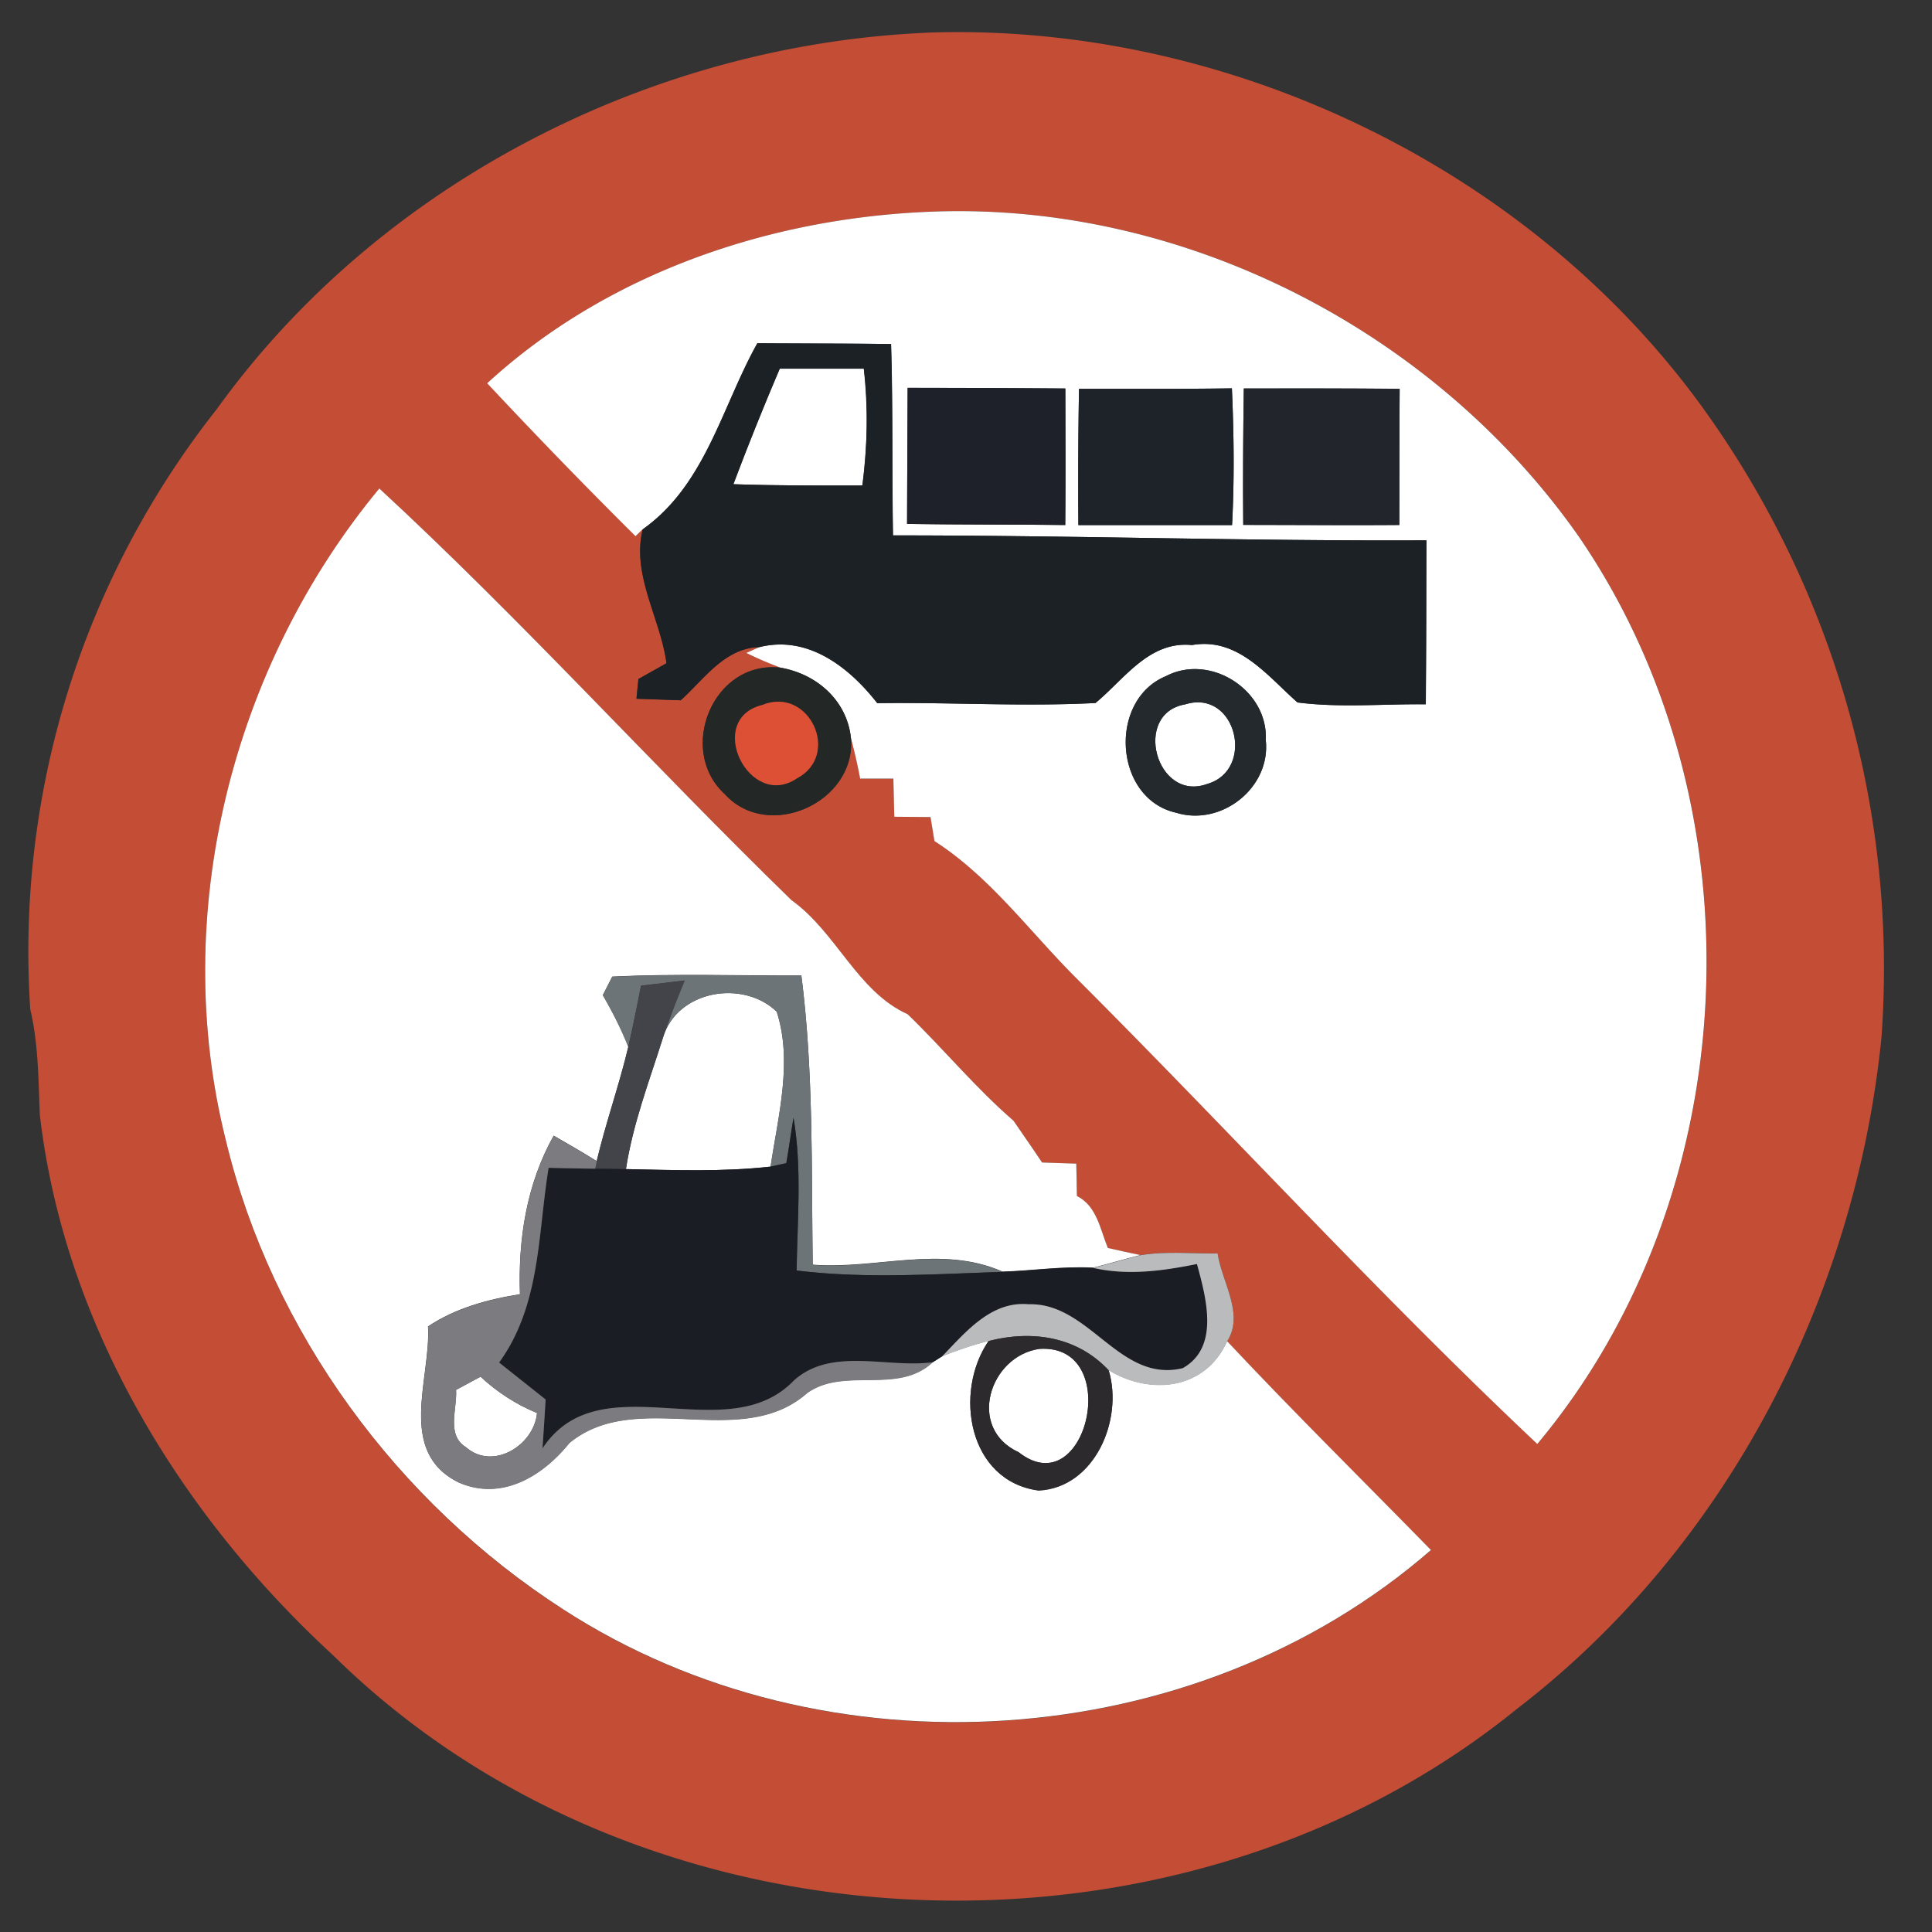 <svg xmlns="http://www.w3.org/2000/svg" width="24" height="24">
    <rect width="100%" height="100%" fill="#333333" stroke="none"/>
    <path fill="#c44d35" d="M11.506.406c3.675-.134 7.436 1.632 9.619 4.622a11.9 11.9 0 0 1 2.248 7.852c-.322 3.238-1.933 6.357-4.53 8.349-4.191 3.402-10.841 3.138-14.697-.659C2.24 18.82.797 16.453.495 13.85c-.019-.439-.017-.881-.119-1.312a10.868 10.868 0 0 1 2.315-7.453C4.708 2.281 8.075.558 11.507.407zM6.054 4.759c.599.647 1.22 1.276 1.844 1.901l.086-.084c-.142.561.221 1.11.295 1.663l-.349.196-.024.245.55.019c.288-.26.548-.652.977-.66l-.161.072c.139.069.282.13.429.184-.843-.101-1.296 1.022-.699 1.568.54.598 1.635.104 1.569-.696.044.167.081.336.115.505h.413l.011.474.45.004.049.298c.7.45 1.193 1.139 1.778 1.719 1.914 1.913 3.741 3.915 5.711 5.771 2.605-3.113 2.805-7.938.512-11.278-1.792-2.553-4.901-4.15-8.027-4.031-2.006.074-4.036.759-5.528 2.13zm-1.341 1.31c-1.833 2.21-2.61 5.291-1.909 8.092.573 2.388 2.134 4.505 4.191 5.832 3.257 2.111 7.848 1.816 10.781-.736-.845-.864-1.706-1.713-2.533-2.595.219-.337-.066-.738-.117-1.093-.32.005-.644-.03-.96.023l-.404-.088c-.096-.232-.136-.521-.384-.646-.004-.135-.006-.269-.008-.402a62.36 62.36 0 0 0-.425-.014c-.116-.176-.236-.346-.355-.519-.47-.407-.867-.891-1.315-1.323-.627-.282-.885-1.019-1.442-1.416-1.729-1.682-3.349-3.479-5.12-5.114z"/>
    <path fill="#fff" d="M6.054 4.759c1.493-1.371 3.522-2.056 5.528-2.13 3.126-.119 6.235 1.478 8.027 4.031 2.293 3.34 2.093 8.165-.512 11.278-1.97-1.856-3.797-3.858-5.711-5.771-.585-.58-1.078-1.269-1.778-1.719l-.049-.298-.45-.004-.011-.474h-.413a7.233 7.233 0 0 0-.115-.505c-.05-.466-.424-.793-.87-.872a4.291 4.291 0 0 1-.429-.184l.161-.072c.605-.152 1.116.25 1.465.696.904-.013 1.809.044 2.71-.002.359-.296.665-.773 1.199-.72.573-.1.934.381 1.311.713.528.068 1.063.017 1.593.023.007-.679.006-1.359.008-2.037-2.21.011-4.417-.062-6.626-.061-.014-.793 0-1.584-.024-2.377-.554-.007-1.107-.006-1.661-.01-.443.793-.644 1.76-1.426 2.313l-.086.084A71.895 71.895 0 0 1 6.051 4.76zm5.221.059c-.002.562-.006 1.126-.007 1.69.656.011 1.31.006 1.965.014.005-.565.002-1.131.001-1.696-.653-.006-1.306-.008-1.959-.008zm2.129.012a63.7 63.7 0 0 0-.008 1.693h1.909c.03-.566.023-1.133-.002-1.699-.633.01-1.266.005-1.899.006zm2.047-.004c-.008.565-.012 1.13-.007 1.694.646 0 1.293.006 1.939.001.001-.564 0-1.127.004-1.691-.645-.007-1.29-.005-1.936-.005zM14.482 8.4c-.718.296-.647 1.521.128 1.696.564.174 1.179-.312 1.114-.902.032-.621-.691-1.084-1.242-.794z"/>
    <path fill="#fff" d="M9.686 4.58h1.045c.06.482.041.97-.018 1.451-.535.001-1.069.002-1.602-.016.181-.482.374-.961.576-1.435zM4.713 6.069c1.771 1.635 3.391 3.432 5.12 5.114.558.398.816 1.134 1.442 1.416.448.432.844.916 1.315 1.323.118.173.239.344.355.519l.425.014.008.402c.248.125.289.414.384.646.101.023.302.067.404.088-.197.049-.39.107-.586.156-.377-.021-.751.037-1.126.049-.764-.336-1.567-.025-2.358-.086-.017-1.198.011-2.4-.141-3.592-.783.002-1.567-.025-2.349.013l-.117.23c.118.208.23.418.316.641-.113.478-.279.942-.393 1.421-.176-.11-.355-.213-.534-.316-.338.603-.443 1.287-.419 1.97-.402.064-.8.172-1.142.4.036.652-.392 1.556.38 1.937.534.235 1.046-.079 1.376-.49.839-.69 2.125.109 2.954-.621.462-.33 1.124.026 1.561-.384l.116-.073c.189-.074.38-.141.577-.19-.438.64-.253 1.742.622 1.858.695-.033 1.056-.88.869-1.495.524.318 1.202.242 1.471-.359.826.881 1.687 1.73 2.533 2.595-2.933 2.552-7.524 2.847-10.781.736-2.057-1.327-3.618-3.444-4.191-5.832-.701-2.801.076-5.882 1.909-8.092zM14.722 8.75c.636-.198.879.816.273.989-.633.229-.931-.875-.273-.989z"/>
    <path fill="#fff" d="M8.234 12.894c.178-.599 1.002-.727 1.415-.326.201.621.017 1.293-.076 1.924-.597.067-1.198.043-1.797.031.086-.561.289-1.091.459-1.629zM12.915 16.756c1.046-.064.586 1.949-.261 1.284-.65-.298-.361-1.199.261-1.284zM5.97 17.102c.205.192.442.344.701.451-.037.402-.55.72-.885.423-.245-.15-.105-.476-.121-.71l.304-.164z"/>
    <path fill="#1c2125" d="M7.983 6.577c.782-.553.983-1.52 1.426-2.313.554.004 1.107.002 1.661.01.024.793.01 1.584.024 2.377 2.209-.001 4.416.072 6.626.061-.002.678-.001 1.358-.008 2.037-.53-.006-1.065.045-1.593-.023-.377-.332-.738-.813-1.311-.713-.534-.053-.839.424-1.199.72-.901.047-1.807-.011-2.71.002-.349-.447-.86-.848-1.465-.696-.429.008-.689.4-.977.66l-.55-.019.024-.245.349-.196c-.074-.553-.437-1.102-.295-1.663zM9.686 4.58c-.202.474-.394.953-.576 1.435.534.018 1.067.017 1.602.016a5.92 5.92 0 0 0 .018-1.451H9.685z"/>
    <path fill="#1e2129" d="M11.275 4.818c.653 0 1.306.002 1.959.008.001.565.004 1.131-.001 1.696-.656-.008-1.31-.004-1.965-.014.001-.564.005-1.127.007-1.69z"/>
    <path fill="#1e2329" d="M13.404 4.83c.633-.001 1.266.004 1.899-.006.025.566.032 1.133.002 1.699h-1.909a68.249 68.249 0 0 1 .008-1.693z"/>
    <path fill="#22252b" d="M15.451 4.826c.646 0 1.291-.002 1.936.005-.004.564-.002 1.127-.004 1.691-.646.005-1.293-.001-1.939-.001-.005-.565-.001-1.13.007-1.694z"/>
    <path fill="#232725" d="M9.002 9.863c-.597-.546-.144-1.669.699-1.568.447.079.82.406.87.872.066.8-1.029 1.294-1.569.696zm.467-1.106c-.719.18-.161 1.315.431.912.553-.293.15-1.149-.431-.912z"/>
    <path fill="#23292d" d="M14.482 8.4c.55-.29 1.274.173 1.242.794.064.59-.55 1.076-1.114.902-.775-.174-.845-1.399-.128-1.696zm.24.35c-.658.113-.359 1.218.273.989.605-.173.363-1.187-.273-.989z"/>
    <path fill="#dd5035" d="M9.469 8.757c.581-.236.984.62.431.912-.592.402-1.15-.732-.431-.912z"/>
    <path fill="#6d7477" d="M7.606 12.134c.782-.038 1.565-.011 2.349-.013.152 1.192.124 2.394.141 3.592.792.061 1.594-.25 2.358.086-.853.03-1.709.088-2.558-.016.008-.633.068-1.269-.039-1.899-.031.187-.056.376-.09.565l-.195.043c.093-.63.277-1.303.076-1.924-.413-.401-1.237-.273-1.415.326.082-.241.174-.479.272-.714l-.542.064c-.05.253-.1.507-.159.761a4.825 4.825 0 0 0-.316-.641l.117-.23z"/>
    <path fill="#43444a" d="M7.964 12.245l.542-.064c-.098.235-.19.473-.272.714-.17.537-.373 1.067-.459 1.629l-.382-.005.019-.092c.113-.479.279-.943.393-1.421.058-.253.109-.507.159-.761z"/>
    <path fill="#1a1d23" d="M9.857 13.884c.107.629.048 1.266.039 1.899.849.104 1.705.045 2.558.016.375-.012.749-.07 1.126-.049.427.098.864.038 1.29-.048.112.414.288 1.034-.177 1.294-.788.189-1.156-.818-1.916-.794-.466-.042-.782.347-1.072.647l-.116.073c-.567.078-1.259-.195-1.728.228-.837.87-2.401-.245-3.122.842.014-.202.027-.405.039-.607l-.578-.459c.518-.715.479-1.588.615-2.419.193.005.387.008.579.011.128.001.254.002.382.005.599.012 1.2.036 1.797-.031l.195-.043c.033-.189.058-.377.09-.565z"/>
    <path fill="#7c7b7f" d="M6.46 16.08c-.024-.683.081-1.367.419-1.97.179.104.358.207.534.316l-.019.092a37.507 37.507 0 0 1-.579-.011c-.136.831-.097 1.704-.615 2.419l.578.459a61.79 61.79 0 0 1-.039.607c.721-1.087 2.285.029 3.122-.842.469-.423 1.161-.15 1.728-.228-.437.411-1.099.055-1.561.384-.829.73-2.115-.069-2.954.621-.33.411-.842.725-1.376.49-.771-.381-.344-1.285-.38-1.937.341-.228.739-.336 1.142-.4zm-.49 1.022l-.304.164c.016.234-.124.56.121.71.334.297.848-.02.885-.423a2.319 2.319 0 0 1-.701-.451z"/>
    <path fill="#babbbc" d="M14.166 15.593c.316-.053.64-.018.96-.023.051.355.336.756.117 1.093-.269.602-.947.677-1.471.359-.392-.419-.952-.503-1.491-.363a4.691 4.691 0 0 0-.577.19c.29-.3.607-.689 1.072-.647.761-.024 1.128.983 1.916.794.464-.26.289-.88.177-1.294-.425.086-.862.146-1.29.048.196-.049.389-.107.586-.156z"/>
    <path fill="#2d2a2d" d="M12.281 16.659c.54-.14 1.1-.056 1.491.363.186.615-.174 1.461-.869 1.495-.875-.116-1.06-1.218-.622-1.858zm.634.097c-.622.085-.911.985-.261 1.284.848.665 1.307-1.348.261-1.284z"/>
</svg>
